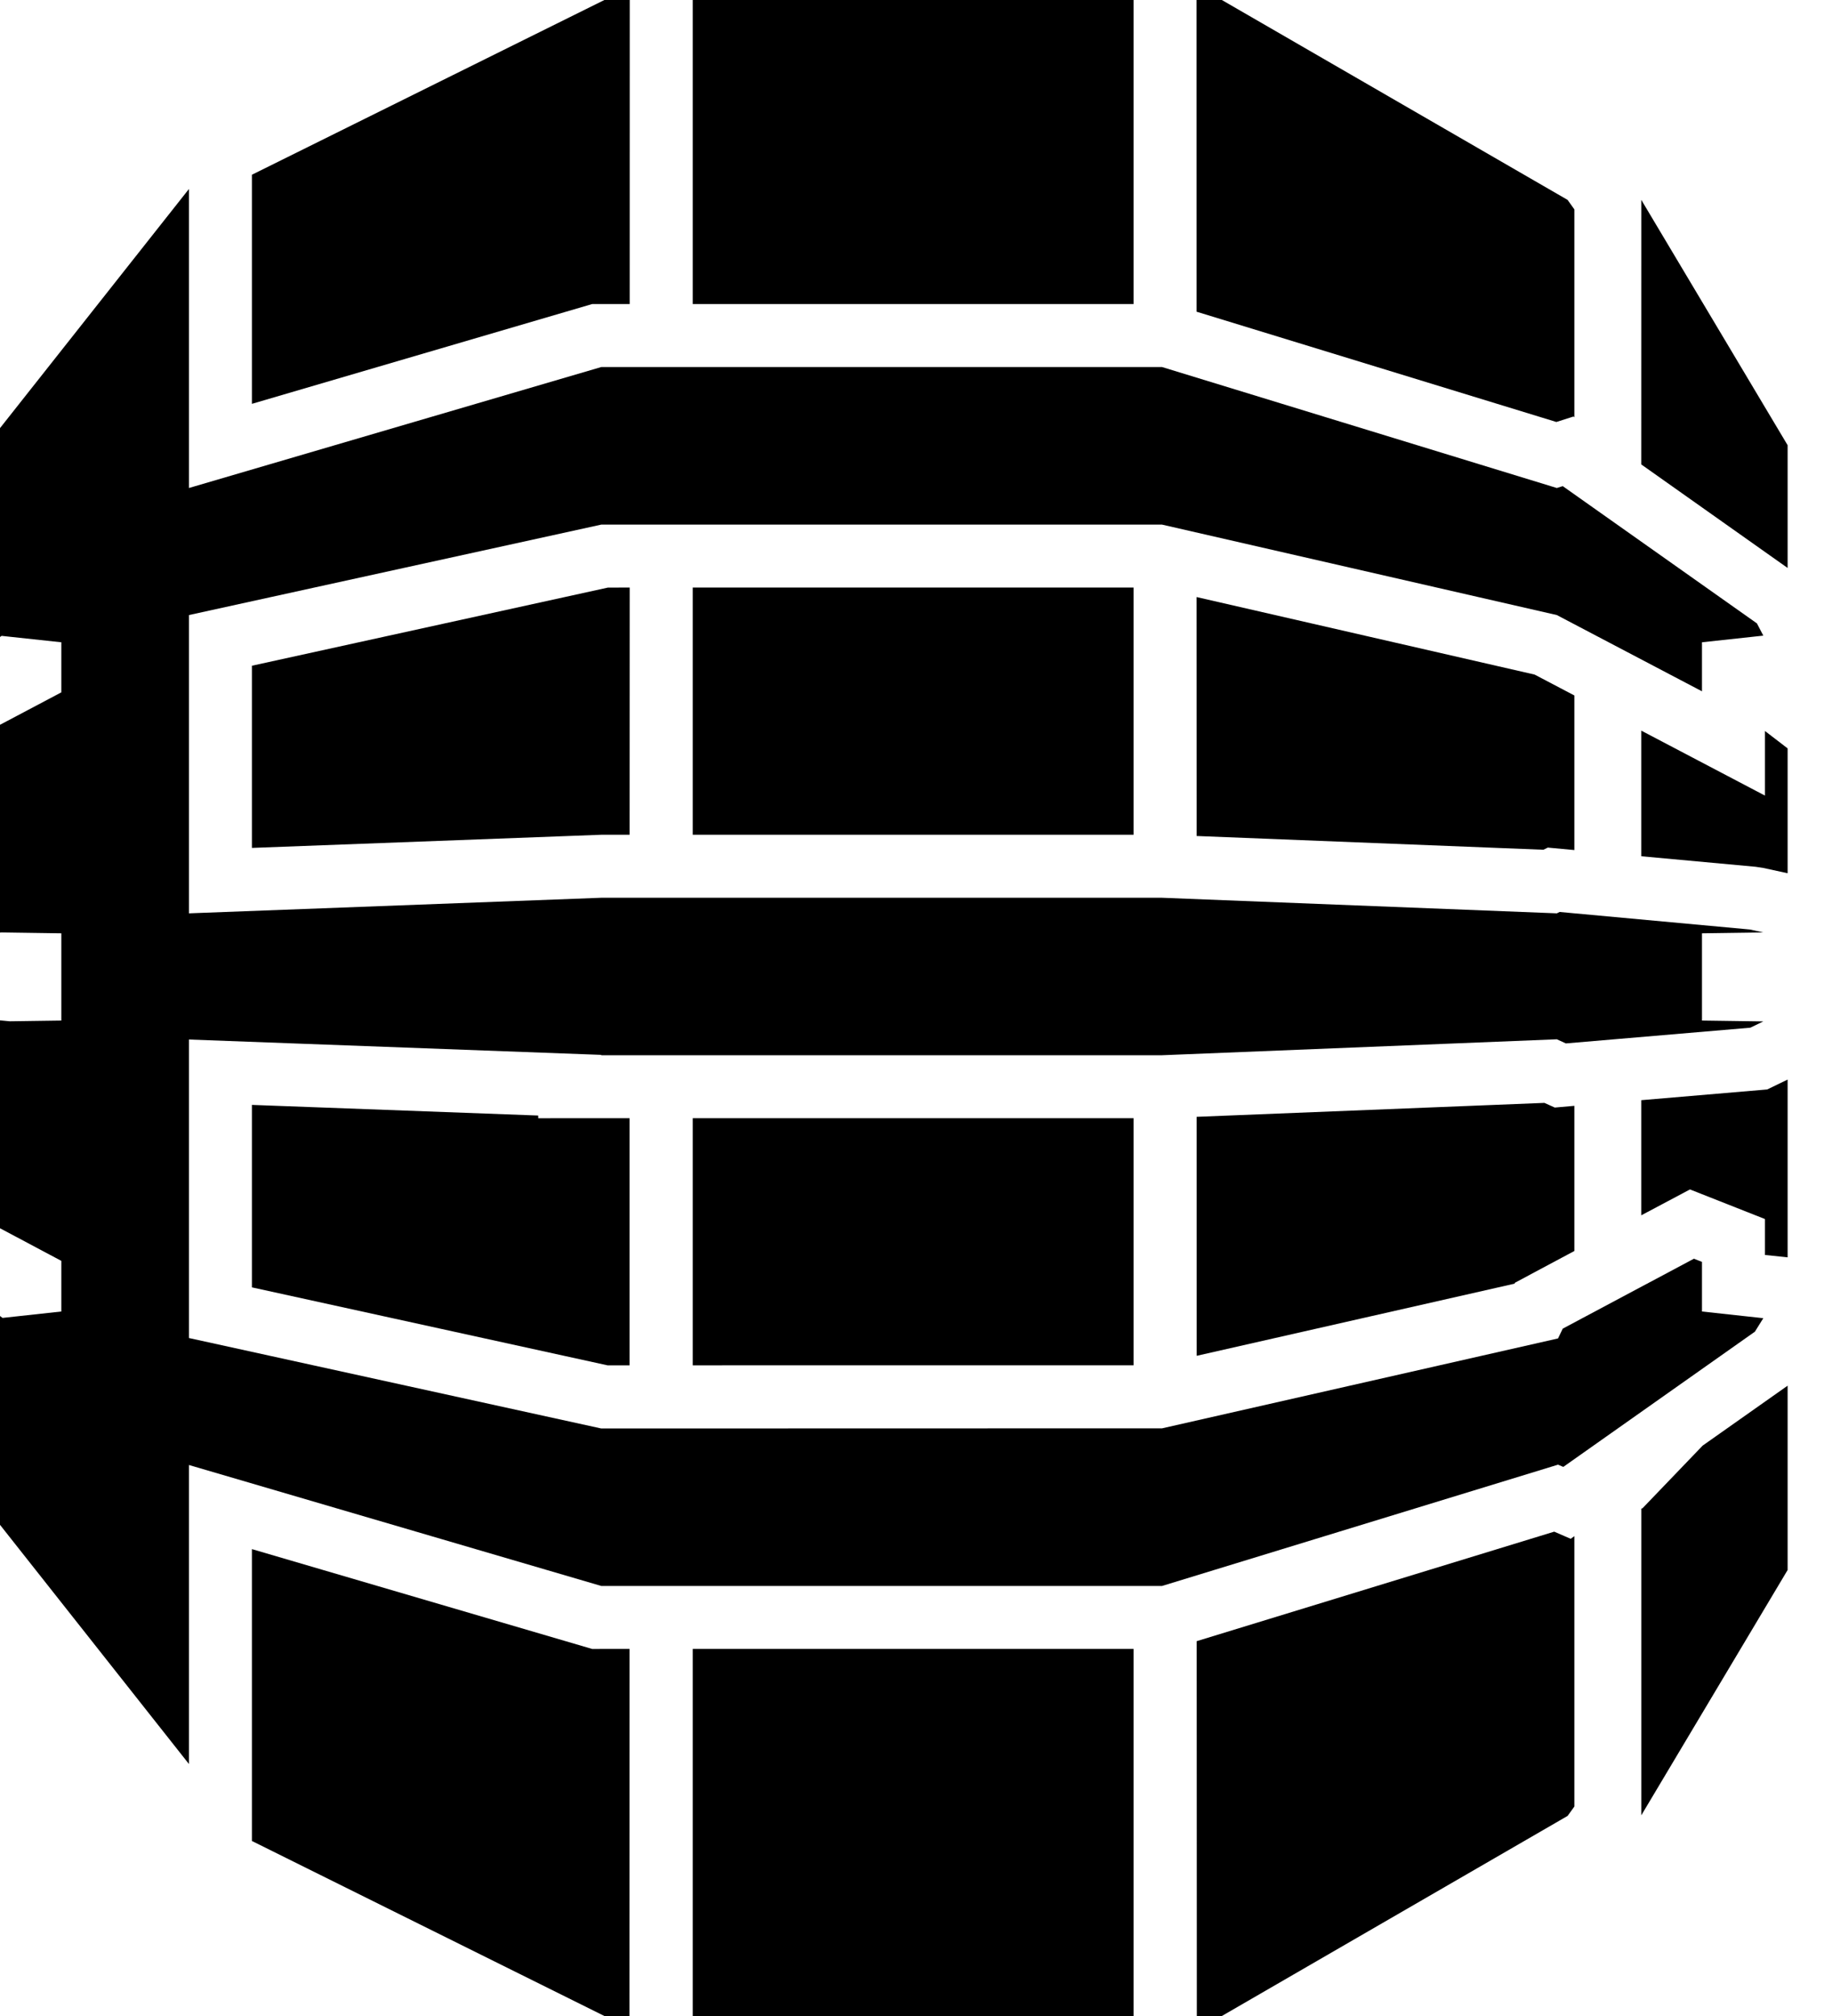 <svg width="40" height="44" viewBox="0 0 40 44" fill="none" xmlns="http://www.w3.org/2000/svg"><g><path d="M33.935 33.429L34.294 33.585L34.375 33.527V39.428L34.227 39.633L26.678 44H26.132L26.129 35.819L33.935 33.429ZM5.5 33.81L12.929 35.989L13.745 35.988L13.743 44H13.196L5.5 40.18V33.81ZM24.75 35.988V44H15.125V35.988H24.75ZM39.031 30.243L39.031 34.266L35.836 39.62V32.927L35.862 32.919L37.176 31.551L39.031 30.243ZM4.125 4.125V10.651L13.127 8.011H25.373L33.992 10.651L34.121 10.61L38.361 13.606L38.5 13.873L37.161 14.018V15.088L33.992 13.424L25.373 11.45H13.127L4.125 13.424V19.934L13.127 19.594H25.373L33.992 19.934L34.054 19.904L38.209 20.287L38.5 20.351L37.161 20.37V22.274L38.5 22.293L38.216 22.43L34.189 22.773L33.992 22.683L25.373 23.031H13.127V23.023L4.125 22.688V29.203L13.127 31.177L25.373 31.174L34.018 29.212L34.121 28.998L36.985 27.472L37.161 27.541V28.624L38.5 28.77L38.317 29.064L34.133 32.016L34.018 31.967L25.373 34.614H13.127L4.125 31.974V38.5L0 33.28V28.722L0.056 28.764L1.339 28.624V27.519L0 26.807V22.27L0.214 22.29L1.339 22.274V20.37L0.035 20.351L0 20.354V15.819L1.339 15.111V14.018L0.035 13.878L0 13.903V9.344L4.125 4.125ZM5.5 24.115L11.751 24.347L11.752 24.406L13.746 24.405V29.799L13.269 29.8L5.5 28.097V24.115ZM24.75 24.405V29.798L15.125 29.799V24.405H24.75ZM33.721 24.071L33.947 24.173L34.375 24.135V27.303L33.08 27.995L33.067 28.017L26.129 29.591L26.128 24.375L33.721 24.071ZM39.031 23.562V27.442L38.536 27.39L38.536 26.606L36.899 25.96L35.835 26.525V24.012L38.585 23.778L39.031 23.562ZM35.835 15.946L38.536 17.364L38.536 15.954L39.031 16.334L39.031 19.059L38.503 18.944L38.335 18.918L35.835 18.688V15.946ZM26.126 13.031L33.507 14.723L34.375 15.179V18.553L33.795 18.499L33.699 18.546L26.128 18.246L26.126 13.031ZM13.749 12.823L13.747 18.219L13.127 18.219L5.5 18.506V14.53L13.27 12.825L13.749 12.823ZM24.75 12.823V18.219H15.125V12.823H24.75ZM35.836 4.362L39.031 9.717L39.031 12.396L35.835 10.136L35.836 4.362ZM26.678 0L34.227 4.363L34.375 4.57V9.105L34.355 9.091L33.982 9.21L26.126 6.803L26.125 0H26.678ZM13.75 0L13.749 6.636L12.929 6.636L5.5 8.814V3.814L13.196 0H13.75ZM24.75 0V6.636H15.125V0H24.75Z" fill="currentColor"></path></g></svg>